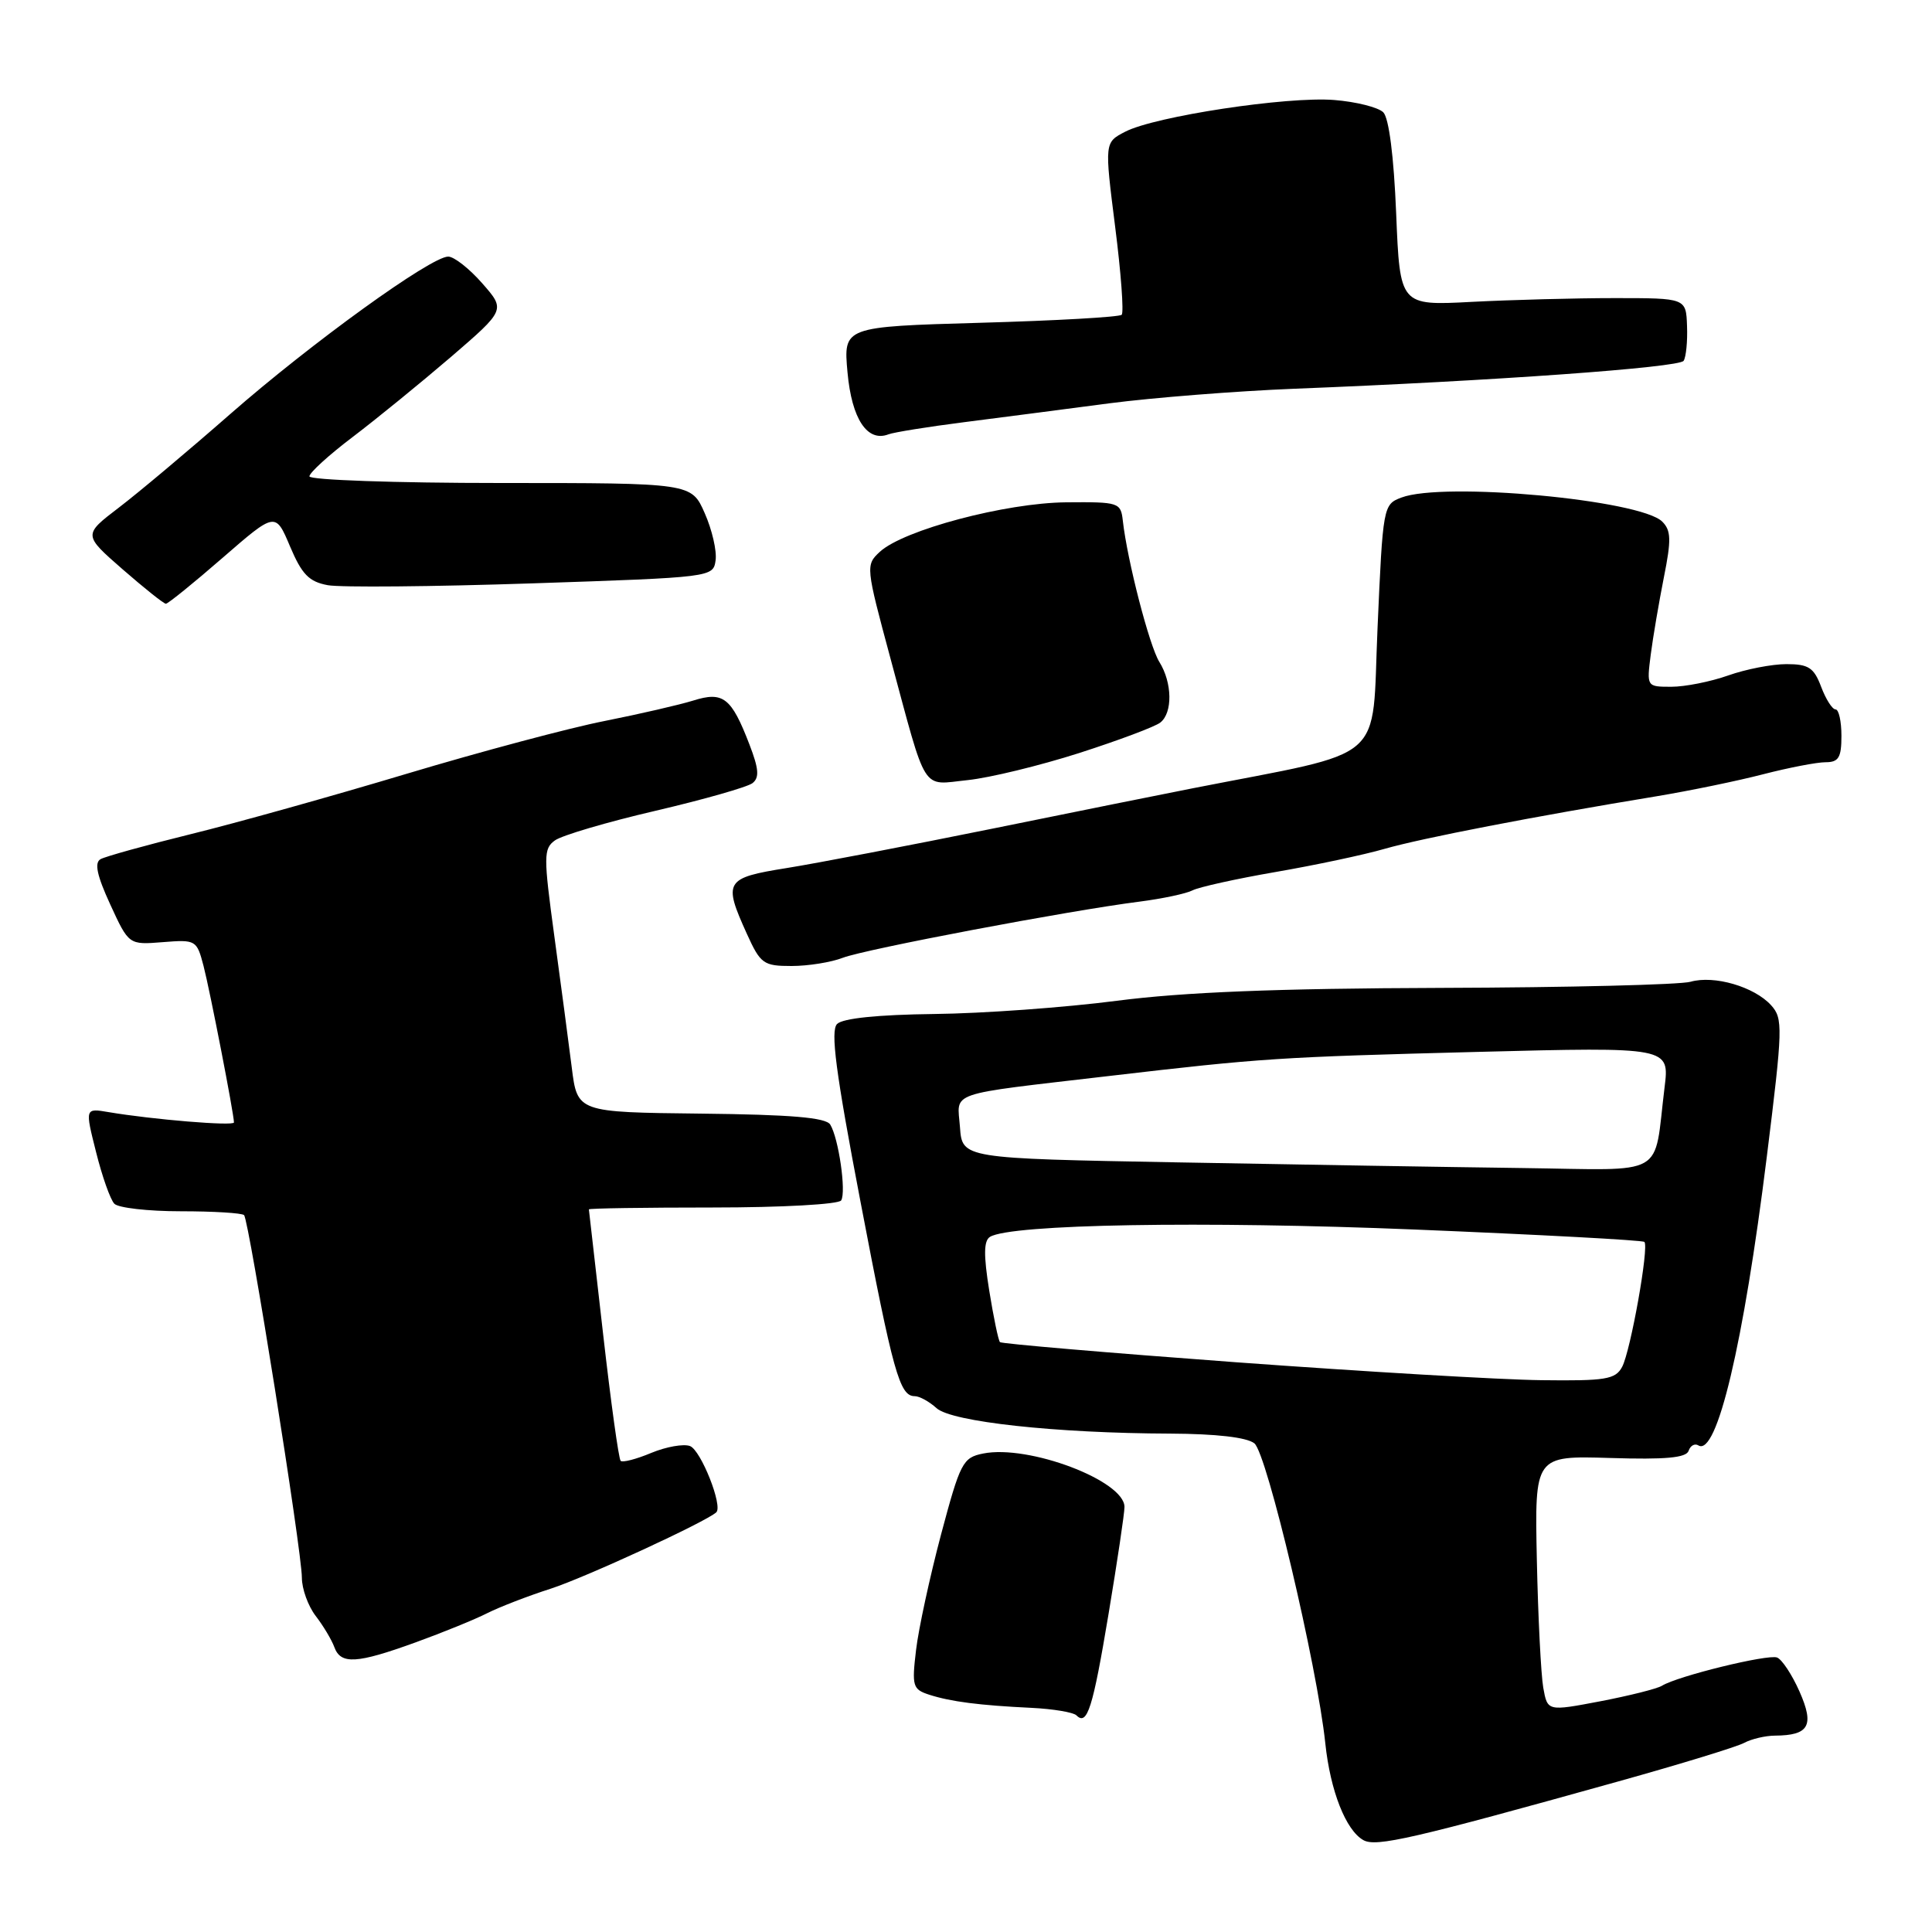 <?xml version="1.0" encoding="UTF-8" standalone="no"?>
<!DOCTYPE svg PUBLIC "-//W3C//DTD SVG 1.1//EN" "http://www.w3.org/Graphics/SVG/1.1/DTD/svg11.dtd" >
<svg xmlns="http://www.w3.org/2000/svg" xmlns:xlink="http://www.w3.org/1999/xlink" version="1.1" viewBox="0 0 256 256">
 <g >
 <path fill="currentColor"
d=" M 214.43 236.05 C 222.64 233.76 230.15 231.46 231.11 230.94 C 232.08 230.42 233.91 229.99 235.18 229.98 C 239.71 229.95 240.44 228.66 238.45 224.15 C 237.46 221.91 236.12 219.88 235.47 219.63 C 234.25 219.16 222.28 222.09 220.22 223.37 C 219.57 223.77 215.89 224.69 212.04 225.43 C 205.05 226.76 205.05 226.76 204.49 223.63 C 204.19 221.91 203.80 214.29 203.64 206.69 C 203.35 192.89 203.35 192.89 213.34 193.19 C 220.69 193.42 223.44 193.17 223.75 192.24 C 223.98 191.55 224.56 191.23 225.04 191.52 C 227.49 193.04 231.03 178.10 234.11 153.28 C 236.24 136.16 236.27 134.96 234.68 133.20 C 232.46 130.75 227.14 129.19 224.00 130.09 C 222.62 130.48 207.76 130.85 190.97 130.90 C 169.22 130.97 156.85 131.46 147.97 132.61 C 141.11 133.50 130.23 134.29 123.80 134.36 C 116.32 134.45 111.67 134.93 110.92 135.68 C 110.02 136.58 110.73 142.04 114.01 159.18 C 118.35 181.94 119.21 185.00 121.21 185.00 C 121.83 185.00 123.13 185.71 124.10 186.59 C 126.10 188.40 139.89 189.91 155.06 189.96 C 161.14 189.99 165.20 190.45 166.21 191.25 C 167.87 192.56 174.54 220.76 175.61 231.00 C 176.27 237.29 178.33 242.53 180.66 243.83 C 182.34 244.77 187.17 243.66 214.43 236.05 Z  M 146.89 213.85 C 148.05 206.89 149.00 200.52 149.00 199.68 C 149.00 196.20 136.30 191.39 130.27 192.60 C 127.57 193.14 127.24 193.79 124.69 203.34 C 123.21 208.93 121.71 215.82 121.38 218.65 C 120.81 223.43 120.94 223.85 123.13 224.56 C 125.99 225.48 129.77 225.97 136.69 226.30 C 139.55 226.44 142.22 226.89 142.63 227.29 C 144.06 228.73 144.80 226.38 146.89 213.85 Z  M 55.08 217.62 C 58.69 216.31 62.96 214.57 64.57 213.75 C 66.18 212.94 69.97 211.47 73.00 210.50 C 77.59 209.01 93.53 201.66 94.91 200.39 C 95.81 199.56 92.88 192.17 91.43 191.61 C 90.58 191.29 88.27 191.70 86.29 192.52 C 84.31 193.35 82.49 193.82 82.24 193.57 C 81.98 193.32 80.94 185.77 79.92 176.81 C 78.90 167.84 78.05 160.39 78.03 160.25 C 78.01 160.11 85.40 160.00 94.44 160.00 C 103.61 160.00 111.14 159.58 111.46 159.06 C 112.15 157.94 111.12 150.81 110.01 149.01 C 109.43 148.08 104.82 147.69 92.86 147.56 C 76.50 147.38 76.50 147.38 75.76 141.44 C 75.35 138.17 74.31 130.34 73.45 124.03 C 72.01 113.44 72.01 112.46 73.53 111.36 C 74.43 110.70 80.42 108.93 86.83 107.44 C 93.25 105.94 99.04 104.29 99.71 103.77 C 100.64 103.04 100.55 101.88 99.31 98.66 C 96.91 92.42 95.83 91.58 91.85 92.83 C 90.01 93.40 84.71 94.62 80.09 95.54 C 75.46 96.45 63.66 99.60 53.85 102.54 C 44.05 105.48 31.19 109.08 25.27 110.53 C 19.35 111.99 13.98 113.48 13.33 113.84 C 12.48 114.31 12.84 116.00 14.61 119.85 C 17.07 125.20 17.07 125.20 21.56 124.84 C 25.96 124.49 26.07 124.56 26.97 127.99 C 27.82 131.27 31.00 147.61 31.00 148.73 C 31.00 149.24 20.16 148.34 14.38 147.36 C 11.26 146.83 11.26 146.83 12.73 152.66 C 13.53 155.87 14.62 158.95 15.15 159.50 C 15.67 160.05 19.64 160.50 23.97 160.50 C 28.29 160.50 32.06 160.73 32.34 161.01 C 33.00 161.67 40.00 205.56 40.00 209.05 C 40.00 210.53 40.82 212.80 41.83 214.12 C 42.84 215.43 43.95 217.29 44.30 218.25 C 45.15 220.58 47.25 220.46 55.08 217.62 Z  M 111.68 126.91 C 114.65 125.77 141.61 120.66 151.00 119.47 C 154.03 119.08 157.18 118.41 158.01 117.98 C 158.83 117.55 163.78 116.45 168.99 115.55 C 174.21 114.65 180.73 113.27 183.49 112.47 C 188.36 111.07 203.27 108.18 219.50 105.51 C 223.90 104.78 230.26 103.47 233.64 102.59 C 237.02 101.72 240.74 101.00 241.89 101.00 C 243.63 101.00 244.00 100.39 244.00 97.50 C 244.00 95.58 243.65 94.00 243.22 94.00 C 242.79 94.00 241.93 92.65 241.31 91.00 C 240.35 88.46 239.64 88.00 236.71 88.00 C 234.81 88.00 231.34 88.67 229.00 89.50 C 226.66 90.33 223.27 91.00 221.47 91.00 C 218.19 91.00 218.19 91.00 218.73 86.75 C 219.03 84.41 219.82 79.81 220.47 76.51 C 221.47 71.53 221.43 70.29 220.26 69.12 C 217.36 66.22 191.26 63.81 185.69 65.93 C 183.28 66.84 183.24 67.08 182.53 83.25 C 181.72 101.45 184.19 99.32 158.00 104.46 C 154.43 105.16 142.50 107.56 131.50 109.80 C 120.50 112.03 108.24 114.38 104.25 115.02 C 96.06 116.33 95.80 116.76 98.97 123.75 C 100.77 127.72 101.17 128.00 104.89 128.00 C 107.08 128.00 110.14 127.51 111.68 126.91 Z  M 143.00 99.78 C 148.22 98.10 153.06 96.29 153.75 95.74 C 155.40 94.44 155.34 90.47 153.62 87.71 C 152.30 85.60 149.37 74.27 148.78 69.00 C 148.51 66.58 148.26 66.50 141.29 66.56 C 133.24 66.63 119.72 70.22 116.58 73.12 C 114.69 74.87 114.72 75.10 117.98 87.20 C 122.90 105.41 122.01 104.01 128.21 103.37 C 131.12 103.07 137.78 101.45 143.00 99.78 Z  M 29.50 73.91 C 36.50 67.83 36.50 67.83 38.43 72.40 C 40.00 76.11 40.94 77.08 43.43 77.54 C 45.12 77.85 57.30 77.74 70.50 77.30 C 94.37 76.50 94.50 76.49 94.82 74.25 C 95.00 73.00 94.35 70.19 93.38 68.00 C 91.62 64.00 91.62 64.00 66.31 64.00 C 52.39 64.00 41.00 63.60 41.00 63.12 C 41.00 62.64 43.59 60.28 46.75 57.89 C 49.91 55.49 55.76 50.72 59.75 47.30 C 66.99 41.06 66.99 41.06 63.89 37.53 C 62.19 35.59 60.16 34.00 59.39 34.00 C 57.10 34.00 41.23 45.47 30.50 54.87 C 25.00 59.69 18.37 65.26 15.76 67.25 C 11.02 70.87 11.02 70.87 16.24 75.43 C 19.12 77.94 21.70 80.00 21.98 80.00 C 22.27 79.99 25.65 77.26 29.50 73.91 Z  M 127.76 55.94 C 132.57 55.33 141.22 54.20 147.00 53.44 C 152.78 52.69 163.80 51.82 171.50 51.51 C 197.77 50.48 222.50 48.70 223.09 47.81 C 223.41 47.31 223.62 45.24 223.54 43.20 C 223.41 39.50 223.41 39.50 213.96 39.50 C 208.76 39.50 200.22 39.73 195.00 40.00 C 185.50 40.50 185.50 40.50 185.00 28.30 C 184.69 20.68 184.04 15.64 183.29 14.88 C 182.62 14.22 179.69 13.48 176.79 13.25 C 170.56 12.75 153.04 15.41 149.10 17.45 C 146.35 18.87 146.35 18.87 147.76 30.02 C 148.54 36.14 148.93 41.41 148.63 41.71 C 148.33 42.01 139.91 42.49 129.91 42.77 C 111.75 43.29 111.75 43.29 112.30 49.35 C 112.86 55.52 114.92 58.63 117.73 57.55 C 118.44 57.28 122.96 56.55 127.76 55.94 Z  M 163.70 180.50 C 146.75 179.25 132.72 178.05 132.50 177.84 C 132.29 177.62 131.65 174.56 131.08 171.02 C 130.32 166.30 130.35 164.40 131.18 163.89 C 133.90 162.21 159.41 161.77 187.49 162.92 C 203.99 163.60 217.67 164.33 217.89 164.56 C 218.53 165.19 216.06 179.02 214.94 181.12 C 214.05 182.78 212.77 182.99 204.21 182.88 C 198.87 182.82 180.64 181.74 163.70 180.50 Z  M 156.00 154.02 C 127.50 153.50 127.50 153.50 127.20 149.35 C 126.85 144.54 125.13 145.13 147.00 142.57 C 167.30 140.20 169.36 140.07 195.86 139.38 C 221.23 138.73 221.23 138.73 220.56 144.11 C 219.07 156.20 221.14 155.03 201.67 154.77 C 192.23 154.65 171.68 154.31 156.00 154.02 Z "/>
</g>
</svg>